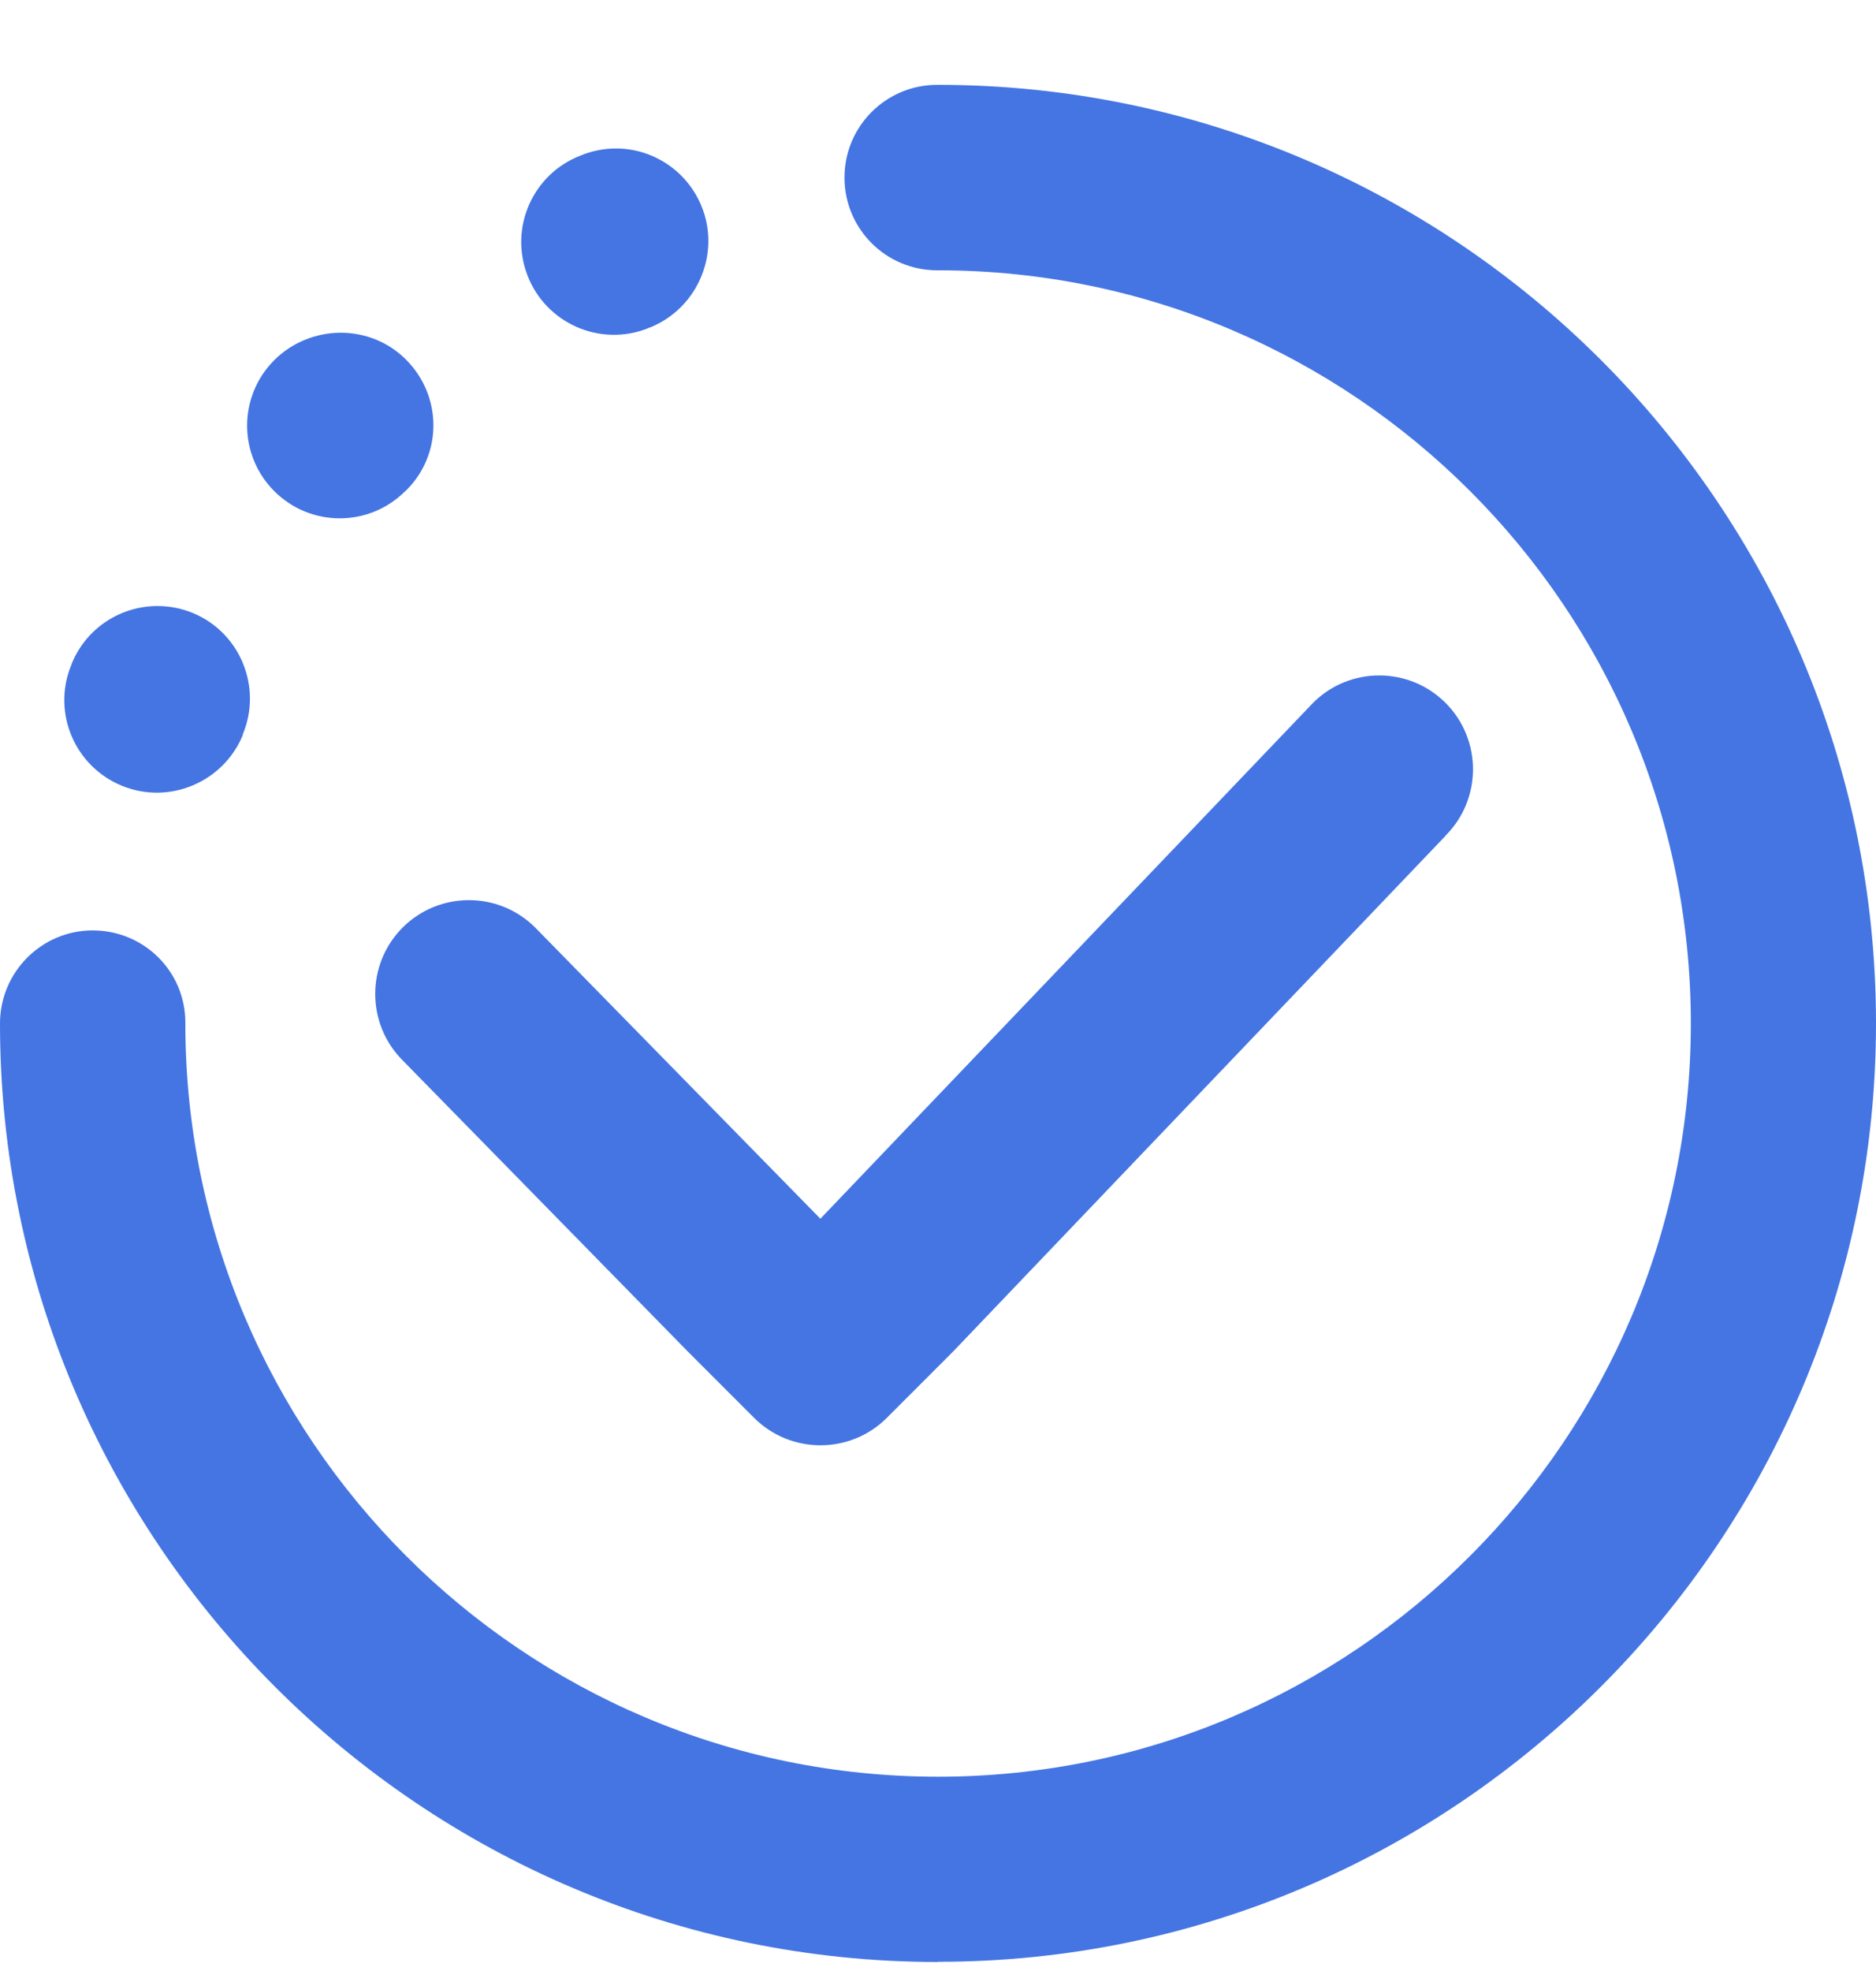 <svg width="20" height="21" viewBox="0 0 20 21" fill="none" xmlns="http://www.w3.org/2000/svg">
<path d="M15.413 8.903L10.162 14.399L9.454 15.107C9.064 15.496 8.43 15.496 8.04 15.107L7.332 14.399L4.292 11.297C3.903 10.907 3.903 10.273 4.292 9.883C4.682 9.493 5.316 9.493 5.706 9.883L8.746 12.985L13.998 7.489C14.387 7.099 15.021 7.099 15.411 7.489C15.801 7.879 15.801 8.513 15.411 8.903H15.413Z" fill="#4475E3"/>
<path d="M4.322 5.233L4.334 5.221C4.72 4.835 4.714 4.217 4.328 3.831C4.136 3.639 3.884 3.545 3.632 3.545C3.38 3.545 3.118 3.643 2.924 3.837C2.538 4.223 2.538 4.847 2.924 5.233C3.31 5.619 3.934 5.619 4.32 5.233H4.322Z" fill="#4475E3"/>
<path d="M6.9 3.5C6.9 3.5 6.934 3.486 6.942 3.484C7.444 3.274 7.686 2.692 7.476 2.19C7.318 1.812 6.952 1.582 6.568 1.582C6.442 1.582 6.312 1.606 6.188 1.658C5.68 1.854 5.426 2.426 5.624 2.936C5.82 3.444 6.394 3.698 6.902 3.5H6.9Z" fill="#4475E3"/>
<path d="M2.588 7.825C2.798 7.323 2.562 6.743 2.06 6.533C1.936 6.481 1.806 6.457 1.678 6.457C1.292 6.457 0.926 6.685 0.768 7.063C0.766 7.069 0.758 7.089 0.756 7.095C0.554 7.599 0.8 8.169 1.302 8.373C1.804 8.577 2.38 8.335 2.588 7.833" fill="#4475E3"/>
<path d="M10.001 20.902C15.514 20.902 20 16.416 20 10.903C20 5.389 15.514 0.904 10.001 0.904C10.001 0.904 9.995 0.904 9.991 0.904C9.445 0.904 9.003 1.346 9.003 1.892C9.003 2.438 9.445 2.88 9.991 2.88H10.001C14.427 2.88 18.026 6.479 18.026 10.905C18.026 15.33 14.427 18.93 10.001 18.93C5.575 18.93 1.976 15.33 1.976 10.905V10.895C1.976 10.349 1.534 9.913 0.988 9.913C0.442 9.913 0 10.359 0 10.905C0 16.418 4.486 20.904 9.999 20.904L10.001 20.902Z" fill="#4475E3"/>
</svg>

